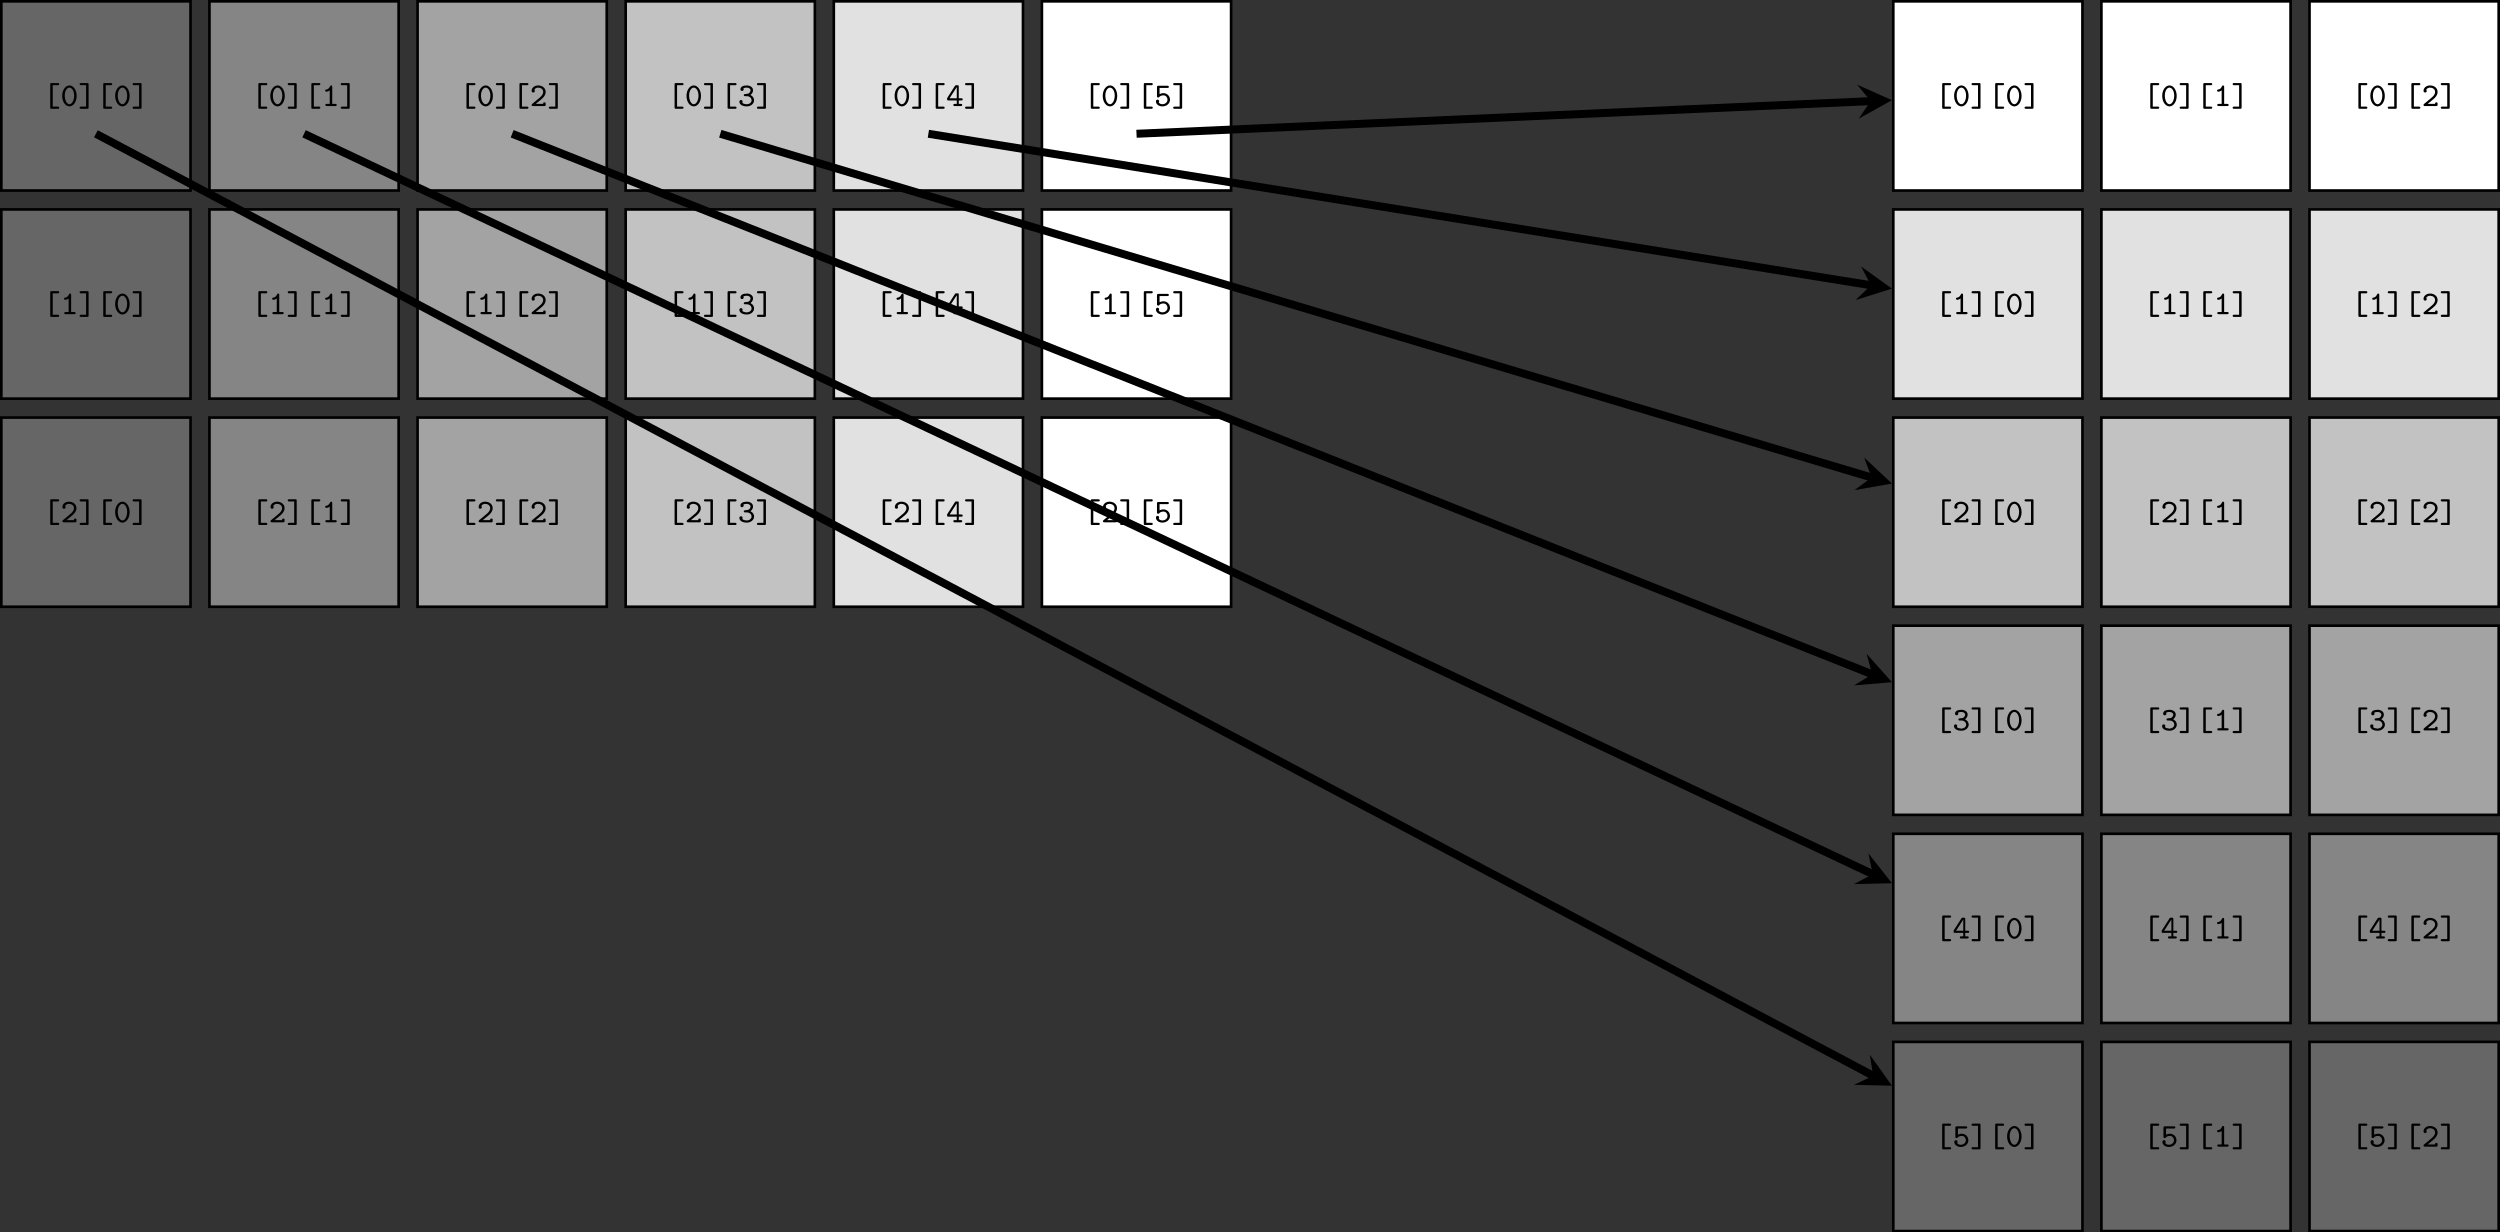 <?xml version="1.0" encoding="UTF-8"?>
<svg xmlns="http://www.w3.org/2000/svg" xmlns:xlink="http://www.w3.org/1999/xlink" width="374.572" height="184.651" viewBox="0 0 374.572 184.651">
<rect x="0" y="0" width="374.572" height="184.651" fill="#333333" stroke="none"/>
<defs>
<g>
<g id="glyph-0-0">
<path d="M 2.219 -3.125 C 2.297 -3.125 2.438 -3.125 2.438 -3.297 C 2.438 -3.453 2.297 -3.453 2.219 -3.453 L 1.312 -3.453 C 1.141 -3.453 1.094 -3.422 1.094 -3.25 L 1.094 0.203 C 1.094 0.375 1.141 0.406 1.312 0.406 L 2.219 0.406 C 2.297 0.406 2.438 0.406 2.438 0.25 C 2.438 0.078 2.297 0.078 2.219 0.078 L 1.469 0.078 L 1.469 -3.125 Z M 2.219 -3.125 "/>
</g>
<g id="glyph-0-1">
<path d="M 2.406 -1.516 C 2.406 -2.438 1.891 -3.094 1.328 -3.094 C 0.75 -3.094 0.234 -2.438 0.234 -1.531 C 0.234 -0.609 0.75 0.047 1.328 0.047 C 1.891 0.047 2.406 -0.609 2.406 -1.516 Z M 1.328 -0.281 C 0.938 -0.281 0.625 -0.859 0.625 -1.578 C 0.625 -2.281 0.953 -2.766 1.328 -2.766 C 1.688 -2.766 2.031 -2.281 2.031 -1.578 C 2.031 -0.859 1.703 -0.281 1.328 -0.281 Z M 1.328 -0.281 "/>
</g>
<g id="glyph-0-2">
<path d="M 1.547 -3.25 C 1.547 -3.422 1.5 -3.453 1.328 -3.453 L 0.422 -3.453 C 0.344 -3.453 0.203 -3.453 0.203 -3.297 C 0.203 -3.125 0.344 -3.125 0.422 -3.125 L 1.172 -3.125 L 1.172 0.078 L 0.422 0.078 C 0.344 0.078 0.203 0.078 0.203 0.25 C 0.203 0.406 0.344 0.406 0.422 0.406 L 1.328 0.406 C 1.5 0.406 1.547 0.375 1.547 0.203 Z M 1.547 -3.25 "/>
</g>
<g id="glyph-0-3">
<path d="M 1.578 -2.875 C 1.578 -2.953 1.578 -3.094 1.422 -3.094 C 1.312 -3.094 1.281 -3.031 1.266 -2.984 C 1.047 -2.516 0.812 -2.5 0.656 -2.484 C 0.594 -2.484 0.516 -2.422 0.516 -2.328 C 0.516 -2.266 0.547 -2.156 0.688 -2.156 C 0.938 -2.156 1.141 -2.297 1.203 -2.359 L 1.203 -0.328 L 0.766 -0.328 C 0.688 -0.328 0.547 -0.328 0.547 -0.172 C 0.547 0 0.688 0 0.766 0 L 2.031 0 C 2.109 0 2.25 0 2.25 -0.172 C 2.25 -0.328 2.094 -0.328 2.031 -0.328 L 1.578 -0.328 Z M 1.578 -2.875 "/>
</g>
<g id="glyph-0-4">
<path d="M 0.359 -0.328 C 0.297 -0.266 0.266 -0.25 0.266 -0.172 C 0.266 0 0.406 0 0.484 0 L 2.156 0 C 2.328 0 2.375 -0.047 2.375 -0.219 L 2.375 -0.344 C 2.375 -0.438 2.375 -0.562 2.188 -0.562 C 2 -0.562 2 -0.453 2 -0.328 L 0.891 -0.328 C 1.25 -0.641 1.656 -0.953 1.812 -1.094 C 2.094 -1.344 2.375 -1.672 2.375 -2.125 C 2.375 -2.703 1.875 -3.094 1.25 -3.094 C 0.672 -3.094 0.266 -2.719 0.266 -2.281 C 0.266 -2.078 0.438 -2.031 0.516 -2.031 C 0.609 -2.031 0.75 -2.109 0.75 -2.266 C 0.75 -2.328 0.719 -2.406 0.672 -2.438 C 0.766 -2.625 0.969 -2.766 1.234 -2.766 C 1.641 -2.766 2 -2.531 2 -2.125 C 2 -1.75 1.719 -1.453 1.406 -1.203 Z M 0.359 -0.328 "/>
</g>
<g id="glyph-0-5">
<path d="M 1.312 -1.484 C 1.828 -1.484 2.047 -1.125 2.047 -0.875 C 2.047 -0.594 1.781 -0.281 1.328 -0.281 C 1.25 -0.281 0.844 -0.281 0.641 -0.516 C 0.656 -0.516 0.656 -0.516 0.656 -0.531 C 0.688 -0.578 0.688 -0.594 0.703 -0.641 C 0.703 -0.641 0.703 -0.656 0.703 -0.672 C 0.703 -0.797 0.609 -0.906 0.469 -0.906 C 0.328 -0.906 0.219 -0.828 0.219 -0.656 C 0.219 -0.219 0.703 0.047 1.328 0.047 C 2 0.047 2.422 -0.406 2.422 -0.875 C 2.422 -1.156 2.266 -1.469 1.875 -1.672 C 2.094 -1.812 2.266 -2.078 2.266 -2.375 C 2.266 -2.766 1.891 -3.094 1.328 -3.094 C 0.734 -3.094 0.375 -2.875 0.375 -2.5 C 0.375 -2.344 0.484 -2.266 0.609 -2.266 C 0.75 -2.266 0.859 -2.359 0.859 -2.5 C 0.859 -2.578 0.828 -2.609 0.812 -2.641 C 0.969 -2.766 1.281 -2.766 1.328 -2.766 C 1.672 -2.766 1.891 -2.578 1.891 -2.375 C 1.891 -2.312 1.875 -2.125 1.703 -1.969 C 1.562 -1.844 1.422 -1.828 1.25 -1.828 C 0.969 -1.797 0.875 -1.797 0.875 -1.641 C 0.875 -1.484 1.016 -1.484 1.094 -1.484 Z M 1.312 -1.484 "/>
</g>
<g id="glyph-0-6">
<path d="M 0.188 -1.234 C 0.156 -1.172 0.156 -1.156 0.156 -1.062 C 0.156 -0.906 0.172 -0.844 0.359 -0.844 L 1.609 -0.844 L 1.609 -0.328 L 1.312 -0.328 C 1.219 -0.328 1.094 -0.328 1.094 -0.172 C 1.094 0 1.219 0 1.312 0 L 2.219 0 C 2.297 0 2.422 0 2.422 -0.172 C 2.422 -0.328 2.297 -0.328 2.219 -0.328 L 1.906 -0.328 L 1.906 -0.844 L 2.281 -0.844 C 2.359 -0.844 2.5 -0.844 2.5 -1 C 2.5 -1.172 2.359 -1.172 2.281 -1.172 L 1.906 -1.172 L 1.906 -2.906 C 1.906 -3.078 1.875 -3.125 1.703 -3.125 L 1.547 -3.125 C 1.422 -3.125 1.391 -3.109 1.328 -3.016 Z M 0.531 -1.172 L 1.609 -2.844 L 1.609 -1.172 Z M 0.531 -1.172 "/>
</g>
<g id="glyph-0-7">
<path d="M 0.812 -2.719 L 1.984 -2.719 C 2.062 -2.719 2.203 -2.719 2.203 -2.875 C 2.203 -3.047 2.062 -3.047 1.984 -3.047 L 0.641 -3.047 C 0.484 -3.047 0.422 -3 0.422 -2.828 L 0.422 -1.5 C 0.422 -1.422 0.422 -1.281 0.609 -1.281 C 0.688 -1.281 0.719 -1.312 0.75 -1.344 C 0.828 -1.438 0.984 -1.609 1.391 -1.609 C 1.781 -1.609 2 -1.266 2 -0.953 C 2 -0.578 1.656 -0.281 1.234 -0.281 C 1.031 -0.281 0.781 -0.359 0.688 -0.562 C 0.703 -0.578 0.75 -0.641 0.75 -0.719 C 0.75 -0.875 0.625 -0.969 0.516 -0.969 C 0.391 -0.969 0.266 -0.891 0.266 -0.703 C 0.266 -0.281 0.688 0.047 1.234 0.047 C 1.875 0.047 2.375 -0.391 2.375 -0.953 C 2.375 -1.453 1.984 -1.938 1.391 -1.938 C 1.234 -1.938 1.031 -1.906 0.812 -1.797 Z M 0.812 -2.719 "/>
</g>
</g>
<clipPath id="clip-0">
<path clip-rule="nonzero" d="M 283 156 L 313 156 L 313 184.652 L 283 184.652 Z M 283 156 "/>
</clipPath>
<clipPath id="clip-1">
<path clip-rule="nonzero" d="M 283 155 L 313 155 L 313 184.652 L 283 184.652 Z M 283 155 "/>
</clipPath>
<clipPath id="clip-2">
<path clip-rule="nonzero" d="M 314 156 L 344 156 L 344 184.652 L 314 184.652 Z M 314 156 "/>
</clipPath>
<clipPath id="clip-3">
<path clip-rule="nonzero" d="M 314 155 L 344 155 L 344 184.652 L 314 184.652 Z M 314 155 "/>
</clipPath>
<clipPath id="clip-4">
<path clip-rule="nonzero" d="M 346 0 L 374.57 0 L 374.57 29 L 346 29 Z M 346 0 "/>
</clipPath>
<clipPath id="clip-5">
<path clip-rule="nonzero" d="M 345 0 L 374.57 0 L 374.57 29 L 345 29 Z M 345 0 "/>
</clipPath>
<clipPath id="clip-6">
<path clip-rule="nonzero" d="M 346 31 L 374.57 31 L 374.57 60 L 346 60 Z M 346 31 "/>
</clipPath>
<clipPath id="clip-7">
<path clip-rule="nonzero" d="M 345 31 L 374.57 31 L 374.57 60 L 345 60 Z M 345 31 "/>
</clipPath>
<clipPath id="clip-8">
<path clip-rule="nonzero" d="M 346 62 L 374.57 62 L 374.57 91 L 346 91 Z M 346 62 "/>
</clipPath>
<clipPath id="clip-9">
<path clip-rule="nonzero" d="M 345 62 L 374.57 62 L 374.57 92 L 345 92 Z M 345 62 "/>
</clipPath>
<clipPath id="clip-10">
<path clip-rule="nonzero" d="M 346 93 L 374.57 93 L 374.57 123 L 346 123 Z M 346 93 "/>
</clipPath>
<clipPath id="clip-11">
<path clip-rule="nonzero" d="M 345 93 L 374.57 93 L 374.57 123 L 345 123 Z M 345 93 "/>
</clipPath>
<clipPath id="clip-12">
<path clip-rule="nonzero" d="M 346 124 L 374.57 124 L 374.57 154 L 346 154 Z M 346 124 "/>
</clipPath>
<clipPath id="clip-13">
<path clip-rule="nonzero" d="M 345 124 L 374.57 124 L 374.57 154 L 345 154 Z M 345 124 "/>
</clipPath>
<clipPath id="clip-14">
<path clip-rule="nonzero" d="M 346 156 L 374.57 156 L 374.57 184.652 L 346 184.652 Z M 346 156 "/>
</clipPath>
<clipPath id="clip-15">
<path clip-rule="nonzero" d="M 345 155 L 374.57 155 L 374.57 184.652 L 345 184.652 Z M 345 155 "/>
</clipPath>
</defs>
<path fill-rule="nonzero" fill="rgb(39.999%, 39.999%, 39.999%)" fill-opacity="1" stroke-width="0.399" stroke-linecap="butt" stroke-linejoin="miter" stroke="rgb(0%, 0%, 0%)" stroke-opacity="1" stroke-miterlimit="10" d="M -14.173 -14.175 L 14.175 -14.175 L 14.175 14.173 L -14.173 14.173 Z M -14.173 -14.175 " transform="matrix(1, 0, 0, -1, 14.372, 14.372)"/>
<g fill="rgb(0%, 0%, 0%)" fill-opacity="1">
<use xlink:href="#glyph-0-0" x="6.433" y="15.894"/>
<use xlink:href="#glyph-0-1" x="9.08" y="15.894"/>
<use xlink:href="#glyph-0-2" x="11.726" y="15.894"/>
<use xlink:href="#glyph-0-0" x="14.373" y="15.894"/>
<use xlink:href="#glyph-0-1" x="17.019" y="15.894"/>
<use xlink:href="#glyph-0-2" x="19.666" y="15.894"/>
</g>
<path fill-rule="nonzero" fill="rgb(39.999%, 39.999%, 39.999%)" fill-opacity="1" stroke-width="0.399" stroke-linecap="butt" stroke-linejoin="miter" stroke="rgb(0%, 0%, 0%)" stroke-opacity="1" stroke-miterlimit="10" d="M -14.173 -45.355 L 14.175 -45.355 L 14.175 -17.007 L -14.173 -17.007 Z M -14.173 -45.355 " transform="matrix(1, 0, 0, -1, 14.372, 14.372)"/>
<g fill="rgb(0%, 0%, 0%)" fill-opacity="1">
<use xlink:href="#glyph-0-0" x="6.433" y="47.076"/>
<use xlink:href="#glyph-0-3" x="9.08" y="47.076"/>
<use xlink:href="#glyph-0-2" x="11.726" y="47.076"/>
<use xlink:href="#glyph-0-0" x="14.373" y="47.076"/>
<use xlink:href="#glyph-0-1" x="17.019" y="47.076"/>
<use xlink:href="#glyph-0-2" x="19.666" y="47.076"/>
</g>
<path fill-rule="nonzero" fill="rgb(39.999%, 39.999%, 39.999%)" fill-opacity="1" stroke-width="0.399" stroke-linecap="butt" stroke-linejoin="miter" stroke="rgb(0%, 0%, 0%)" stroke-opacity="1" stroke-miterlimit="10" d="M -14.173 -76.538 L 14.175 -76.538 L 14.175 -48.191 L -14.173 -48.191 Z M -14.173 -76.538 " transform="matrix(1, 0, 0, -1, 14.372, 14.372)"/>
<g fill="rgb(0%, 0%, 0%)" fill-opacity="1">
<use xlink:href="#glyph-0-0" x="6.433" y="78.257"/>
<use xlink:href="#glyph-0-4" x="9.08" y="78.257"/>
<use xlink:href="#glyph-0-2" x="11.726" y="78.257"/>
<use xlink:href="#glyph-0-0" x="14.373" y="78.257"/>
<use xlink:href="#glyph-0-1" x="17.019" y="78.257"/>
<use xlink:href="#glyph-0-2" x="19.666" y="78.257"/>
</g>
<path fill-rule="nonzero" fill="rgb(51.999%, 51.999%, 51.999%)" fill-opacity="1" stroke-width="0.399" stroke-linecap="butt" stroke-linejoin="miter" stroke="rgb(0%, 0%, 0%)" stroke-opacity="1" stroke-miterlimit="10" d="M 17.007 -14.175 L 45.355 -14.175 L 45.355 14.173 L 17.007 14.173 Z M 17.007 -14.175 " transform="matrix(1, 0, 0, -1, 14.372, 14.372)"/>
<g fill="rgb(0%, 0%, 0%)" fill-opacity="1">
<use xlink:href="#glyph-0-0" x="37.615" y="15.894"/>
<use xlink:href="#glyph-0-1" x="40.262" y="15.894"/>
<use xlink:href="#glyph-0-2" x="42.908" y="15.894"/>
<use xlink:href="#glyph-0-0" x="45.555" y="15.894"/>
<use xlink:href="#glyph-0-3" x="48.201" y="15.894"/>
<use xlink:href="#glyph-0-2" x="50.848" y="15.894"/>
</g>
<path fill-rule="nonzero" fill="rgb(51.999%, 51.999%, 51.999%)" fill-opacity="1" stroke-width="0.399" stroke-linecap="butt" stroke-linejoin="miter" stroke="rgb(0%, 0%, 0%)" stroke-opacity="1" stroke-miterlimit="10" d="M 17.007 -45.355 L 45.355 -45.355 L 45.355 -17.007 L 17.007 -17.007 Z M 17.007 -45.355 " transform="matrix(1, 0, 0, -1, 14.372, 14.372)"/>
<g fill="rgb(0%, 0%, 0%)" fill-opacity="1">
<use xlink:href="#glyph-0-0" x="37.615" y="47.076"/>
<use xlink:href="#glyph-0-3" x="40.262" y="47.076"/>
<use xlink:href="#glyph-0-2" x="42.908" y="47.076"/>
<use xlink:href="#glyph-0-0" x="45.555" y="47.076"/>
<use xlink:href="#glyph-0-3" x="48.201" y="47.076"/>
<use xlink:href="#glyph-0-2" x="50.848" y="47.076"/>
</g>
<path fill-rule="nonzero" fill="rgb(51.999%, 51.999%, 51.999%)" fill-opacity="1" stroke-width="0.399" stroke-linecap="butt" stroke-linejoin="miter" stroke="rgb(0%, 0%, 0%)" stroke-opacity="1" stroke-miterlimit="10" d="M 17.007 -76.538 L 45.355 -76.538 L 45.355 -48.191 L 17.007 -48.191 Z M 17.007 -76.538 " transform="matrix(1, 0, 0, -1, 14.372, 14.372)"/>
<g fill="rgb(0%, 0%, 0%)" fill-opacity="1">
<use xlink:href="#glyph-0-0" x="37.615" y="78.257"/>
<use xlink:href="#glyph-0-4" x="40.262" y="78.257"/>
<use xlink:href="#glyph-0-2" x="42.908" y="78.257"/>
<use xlink:href="#glyph-0-0" x="45.555" y="78.257"/>
<use xlink:href="#glyph-0-3" x="48.201" y="78.257"/>
<use xlink:href="#glyph-0-2" x="50.848" y="78.257"/>
</g>
<path fill-rule="nonzero" fill="rgb(64%, 64%, 64%)" fill-opacity="1" stroke-width="0.399" stroke-linecap="butt" stroke-linejoin="miter" stroke="rgb(0%, 0%, 0%)" stroke-opacity="1" stroke-miterlimit="10" d="M 48.191 -14.175 L 76.538 -14.175 L 76.538 14.173 L 48.191 14.173 Z M 48.191 -14.175 " transform="matrix(1, 0, 0, -1, 14.372, 14.372)"/>
<g fill="rgb(0%, 0%, 0%)" fill-opacity="1">
<use xlink:href="#glyph-0-0" x="68.796" y="15.894"/>
<use xlink:href="#glyph-0-1" x="71.443" y="15.894"/>
<use xlink:href="#glyph-0-2" x="74.089" y="15.894"/>
<use xlink:href="#glyph-0-0" x="76.736" y="15.894"/>
<use xlink:href="#glyph-0-4" x="79.382" y="15.894"/>
<use xlink:href="#glyph-0-2" x="82.029" y="15.894"/>
</g>
<path fill-rule="nonzero" fill="rgb(64%, 64%, 64%)" fill-opacity="1" stroke-width="0.399" stroke-linecap="butt" stroke-linejoin="miter" stroke="rgb(0%, 0%, 0%)" stroke-opacity="1" stroke-miterlimit="10" d="M 48.191 -45.355 L 76.538 -45.355 L 76.538 -17.007 L 48.191 -17.007 Z M 48.191 -45.355 " transform="matrix(1, 0, 0, -1, 14.372, 14.372)"/>
<g fill="rgb(0%, 0%, 0%)" fill-opacity="1">
<use xlink:href="#glyph-0-0" x="68.796" y="47.076"/>
<use xlink:href="#glyph-0-3" x="71.443" y="47.076"/>
<use xlink:href="#glyph-0-2" x="74.089" y="47.076"/>
<use xlink:href="#glyph-0-0" x="76.736" y="47.076"/>
<use xlink:href="#glyph-0-4" x="79.382" y="47.076"/>
<use xlink:href="#glyph-0-2" x="82.029" y="47.076"/>
</g>
<path fill-rule="nonzero" fill="rgb(64%, 64%, 64%)" fill-opacity="1" stroke-width="0.399" stroke-linecap="butt" stroke-linejoin="miter" stroke="rgb(0%, 0%, 0%)" stroke-opacity="1" stroke-miterlimit="10" d="M 48.191 -76.538 L 76.538 -76.538 L 76.538 -48.191 L 48.191 -48.191 Z M 48.191 -76.538 " transform="matrix(1, 0, 0, -1, 14.372, 14.372)"/>
<g fill="rgb(0%, 0%, 0%)" fill-opacity="1">
<use xlink:href="#glyph-0-0" x="68.796" y="78.257"/>
<use xlink:href="#glyph-0-4" x="71.443" y="78.257"/>
<use xlink:href="#glyph-0-2" x="74.089" y="78.257"/>
<use xlink:href="#glyph-0-0" x="76.736" y="78.257"/>
<use xlink:href="#glyph-0-4" x="79.382" y="78.257"/>
<use xlink:href="#glyph-0-2" x="82.029" y="78.257"/>
</g>
<path fill-rule="nonzero" fill="rgb(75.999%, 75.999%, 75.999%)" fill-opacity="1" stroke-width="0.399" stroke-linecap="butt" stroke-linejoin="miter" stroke="rgb(0%, 0%, 0%)" stroke-opacity="1" stroke-miterlimit="10" d="M 79.37 -14.175 L 107.718 -14.175 L 107.718 14.173 L 79.37 14.173 Z M 79.37 -14.175 " transform="matrix(1, 0, 0, -1, 14.372, 14.372)"/>
<g fill="rgb(0%, 0%, 0%)" fill-opacity="1">
<use xlink:href="#glyph-0-0" x="99.977" y="15.894"/>
<use xlink:href="#glyph-0-1" x="102.624" y="15.894"/>
<use xlink:href="#glyph-0-2" x="105.27" y="15.894"/>
<use xlink:href="#glyph-0-0" x="107.917" y="15.894"/>
<use xlink:href="#glyph-0-5" x="110.563" y="15.894"/>
<use xlink:href="#glyph-0-2" x="113.21" y="15.894"/>
</g>
<path fill-rule="nonzero" fill="rgb(75.999%, 75.999%, 75.999%)" fill-opacity="1" stroke-width="0.399" stroke-linecap="butt" stroke-linejoin="miter" stroke="rgb(0%, 0%, 0%)" stroke-opacity="1" stroke-miterlimit="10" d="M 79.37 -45.355 L 107.718 -45.355 L 107.718 -17.007 L 79.37 -17.007 Z M 79.37 -45.355 " transform="matrix(1, 0, 0, -1, 14.372, 14.372)"/>
<g fill="rgb(0%, 0%, 0%)" fill-opacity="1">
<use xlink:href="#glyph-0-0" x="99.977" y="47.076"/>
<use xlink:href="#glyph-0-3" x="102.624" y="47.076"/>
<use xlink:href="#glyph-0-2" x="105.27" y="47.076"/>
<use xlink:href="#glyph-0-0" x="107.917" y="47.076"/>
<use xlink:href="#glyph-0-5" x="110.563" y="47.076"/>
<use xlink:href="#glyph-0-2" x="113.21" y="47.076"/>
</g>
<path fill-rule="nonzero" fill="rgb(75.999%, 75.999%, 75.999%)" fill-opacity="1" stroke-width="0.399" stroke-linecap="butt" stroke-linejoin="miter" stroke="rgb(0%, 0%, 0%)" stroke-opacity="1" stroke-miterlimit="10" d="M 79.37 -76.538 L 107.718 -76.538 L 107.718 -48.191 L 79.37 -48.191 Z M 79.37 -76.538 " transform="matrix(1, 0, 0, -1, 14.372, 14.372)"/>
<g fill="rgb(0%, 0%, 0%)" fill-opacity="1">
<use xlink:href="#glyph-0-0" x="99.977" y="78.257"/>
<use xlink:href="#glyph-0-4" x="102.624" y="78.257"/>
<use xlink:href="#glyph-0-2" x="105.27" y="78.257"/>
<use xlink:href="#glyph-0-0" x="107.917" y="78.257"/>
<use xlink:href="#glyph-0-5" x="110.563" y="78.257"/>
<use xlink:href="#glyph-0-2" x="113.21" y="78.257"/>
</g>
<path fill-rule="nonzero" fill="rgb(87.999%, 87.999%, 87.999%)" fill-opacity="1" stroke-width="0.399" stroke-linecap="butt" stroke-linejoin="miter" stroke="rgb(0%, 0%, 0%)" stroke-opacity="1" stroke-miterlimit="10" d="M 110.554 -14.175 L 138.901 -14.175 L 138.901 14.173 L 110.554 14.173 Z M 110.554 -14.175 " transform="matrix(1, 0, 0, -1, 14.372, 14.372)"/>
<g fill="rgb(0%, 0%, 0%)" fill-opacity="1">
<use xlink:href="#glyph-0-0" x="131.158" y="15.894"/>
<use xlink:href="#glyph-0-1" x="133.805" y="15.894"/>
<use xlink:href="#glyph-0-2" x="136.451" y="15.894"/>
<use xlink:href="#glyph-0-0" x="139.098" y="15.894"/>
<use xlink:href="#glyph-0-6" x="141.744" y="15.894"/>
<use xlink:href="#glyph-0-2" x="144.391" y="15.894"/>
</g>
<path fill-rule="nonzero" fill="rgb(87.999%, 87.999%, 87.999%)" fill-opacity="1" stroke-width="0.399" stroke-linecap="butt" stroke-linejoin="miter" stroke="rgb(0%, 0%, 0%)" stroke-opacity="1" stroke-miterlimit="10" d="M 110.554 -45.355 L 138.901 -45.355 L 138.901 -17.007 L 110.554 -17.007 Z M 110.554 -45.355 " transform="matrix(1, 0, 0, -1, 14.372, 14.372)"/>
<g fill="rgb(0%, 0%, 0%)" fill-opacity="1">
<use xlink:href="#glyph-0-0" x="131.158" y="47.076"/>
<use xlink:href="#glyph-0-3" x="133.805" y="47.076"/>
<use xlink:href="#glyph-0-2" x="136.451" y="47.076"/>
<use xlink:href="#glyph-0-0" x="139.098" y="47.076"/>
<use xlink:href="#glyph-0-6" x="141.744" y="47.076"/>
<use xlink:href="#glyph-0-2" x="144.391" y="47.076"/>
</g>
<path fill-rule="nonzero" fill="rgb(87.999%, 87.999%, 87.999%)" fill-opacity="1" stroke-width="0.399" stroke-linecap="butt" stroke-linejoin="miter" stroke="rgb(0%, 0%, 0%)" stroke-opacity="1" stroke-miterlimit="10" d="M 110.554 -76.538 L 138.901 -76.538 L 138.901 -48.191 L 110.554 -48.191 Z M 110.554 -76.538 " transform="matrix(1, 0, 0, -1, 14.372, 14.372)"/>
<g fill="rgb(0%, 0%, 0%)" fill-opacity="1">
<use xlink:href="#glyph-0-0" x="131.158" y="78.257"/>
<use xlink:href="#glyph-0-4" x="133.805" y="78.257"/>
<use xlink:href="#glyph-0-2" x="136.451" y="78.257"/>
<use xlink:href="#glyph-0-0" x="139.098" y="78.257"/>
<use xlink:href="#glyph-0-6" x="141.744" y="78.257"/>
<use xlink:href="#glyph-0-2" x="144.391" y="78.257"/>
</g>
<path fill-rule="nonzero" fill="rgb(100%, 100%, 100%)" fill-opacity="1" stroke-width="0.399" stroke-linecap="butt" stroke-linejoin="miter" stroke="rgb(0%, 0%, 0%)" stroke-opacity="1" stroke-miterlimit="10" d="M 141.733 -14.175 L 170.081 -14.175 L 170.081 14.173 L 141.733 14.173 Z M 141.733 -14.175 " transform="matrix(1, 0, 0, -1, 14.372, 14.372)"/>
<g fill="rgb(0%, 0%, 0%)" fill-opacity="1">
<use xlink:href="#glyph-0-0" x="162.34" y="15.894"/>
<use xlink:href="#glyph-0-1" x="164.987" y="15.894"/>
<use xlink:href="#glyph-0-2" x="167.633" y="15.894"/>
<use xlink:href="#glyph-0-0" x="170.28" y="15.894"/>
<use xlink:href="#glyph-0-7" x="172.926" y="15.894"/>
<use xlink:href="#glyph-0-2" x="175.573" y="15.894"/>
</g>
<path fill-rule="nonzero" fill="rgb(100%, 100%, 100%)" fill-opacity="1" stroke-width="0.399" stroke-linecap="butt" stroke-linejoin="miter" stroke="rgb(0%, 0%, 0%)" stroke-opacity="1" stroke-miterlimit="10" d="M 141.733 -45.355 L 170.081 -45.355 L 170.081 -17.007 L 141.733 -17.007 Z M 141.733 -45.355 " transform="matrix(1, 0, 0, -1, 14.372, 14.372)"/>
<g fill="rgb(0%, 0%, 0%)" fill-opacity="1">
<use xlink:href="#glyph-0-0" x="162.34" y="47.076"/>
<use xlink:href="#glyph-0-3" x="164.987" y="47.076"/>
<use xlink:href="#glyph-0-2" x="167.633" y="47.076"/>
<use xlink:href="#glyph-0-0" x="170.28" y="47.076"/>
<use xlink:href="#glyph-0-7" x="172.926" y="47.076"/>
<use xlink:href="#glyph-0-2" x="175.573" y="47.076"/>
</g>
<path fill-rule="nonzero" fill="rgb(100%, 100%, 100%)" fill-opacity="1" stroke-width="0.399" stroke-linecap="butt" stroke-linejoin="miter" stroke="rgb(0%, 0%, 0%)" stroke-opacity="1" stroke-miterlimit="10" d="M 141.733 -76.538 L 170.081 -76.538 L 170.081 -48.191 L 141.733 -48.191 Z M 141.733 -76.538 " transform="matrix(1, 0, 0, -1, 14.372, 14.372)"/>
<g fill="rgb(0%, 0%, 0%)" fill-opacity="1">
<use xlink:href="#glyph-0-0" x="162.34" y="78.257"/>
<use xlink:href="#glyph-0-4" x="164.987" y="78.257"/>
<use xlink:href="#glyph-0-2" x="167.633" y="78.257"/>
<use xlink:href="#glyph-0-0" x="170.28" y="78.257"/>
<use xlink:href="#glyph-0-7" x="172.926" y="78.257"/>
<use xlink:href="#glyph-0-2" x="175.573" y="78.257"/>
</g>
<path fill-rule="nonzero" fill="rgb(100%, 100%, 100%)" fill-opacity="1" stroke-width="0.399" stroke-linecap="butt" stroke-linejoin="miter" stroke="rgb(0%, 0%, 0%)" stroke-opacity="1" stroke-miterlimit="10" d="M 269.296 -14.175 L 297.64 -14.175 L 297.64 14.173 L 269.296 14.173 Z M 269.296 -14.175 " transform="matrix(1, 0, 0, -1, 14.372, 14.372)"/>
<g fill="rgb(0%, 0%, 0%)" fill-opacity="1">
<use xlink:href="#glyph-0-0" x="289.898" y="15.894"/>
<use xlink:href="#glyph-0-1" x="292.545" y="15.894"/>
<use xlink:href="#glyph-0-2" x="295.191" y="15.894"/>
<use xlink:href="#glyph-0-0" x="297.838" y="15.894"/>
<use xlink:href="#glyph-0-1" x="300.484" y="15.894"/>
<use xlink:href="#glyph-0-2" x="303.131" y="15.894"/>
</g>
<path fill-rule="nonzero" fill="rgb(87.999%, 87.999%, 87.999%)" fill-opacity="1" stroke-width="0.399" stroke-linecap="butt" stroke-linejoin="miter" stroke="rgb(0%, 0%, 0%)" stroke-opacity="1" stroke-miterlimit="10" d="M 269.296 -45.355 L 297.64 -45.355 L 297.64 -17.007 L 269.296 -17.007 Z M 269.296 -45.355 " transform="matrix(1, 0, 0, -1, 14.372, 14.372)"/>
<g fill="rgb(0%, 0%, 0%)" fill-opacity="1">
<use xlink:href="#glyph-0-0" x="289.898" y="47.076"/>
<use xlink:href="#glyph-0-3" x="292.545" y="47.076"/>
<use xlink:href="#glyph-0-2" x="295.191" y="47.076"/>
<use xlink:href="#glyph-0-0" x="297.838" y="47.076"/>
<use xlink:href="#glyph-0-1" x="300.484" y="47.076"/>
<use xlink:href="#glyph-0-2" x="303.131" y="47.076"/>
</g>
<path fill-rule="nonzero" fill="rgb(75.999%, 75.999%, 75.999%)" fill-opacity="1" stroke-width="0.399" stroke-linecap="butt" stroke-linejoin="miter" stroke="rgb(0%, 0%, 0%)" stroke-opacity="1" stroke-miterlimit="10" d="M 269.296 -76.538 L 297.64 -76.538 L 297.64 -48.191 L 269.296 -48.191 Z M 269.296 -76.538 " transform="matrix(1, 0, 0, -1, 14.372, 14.372)"/>
<g fill="rgb(0%, 0%, 0%)" fill-opacity="1">
<use xlink:href="#glyph-0-0" x="289.898" y="78.257"/>
<use xlink:href="#glyph-0-4" x="292.545" y="78.257"/>
<use xlink:href="#glyph-0-2" x="295.191" y="78.257"/>
<use xlink:href="#glyph-0-0" x="297.838" y="78.257"/>
<use xlink:href="#glyph-0-1" x="300.484" y="78.257"/>
<use xlink:href="#glyph-0-2" x="303.131" y="78.257"/>
</g>
<path fill-rule="nonzero" fill="rgb(64%, 64%, 64%)" fill-opacity="1" stroke-width="0.399" stroke-linecap="butt" stroke-linejoin="miter" stroke="rgb(0%, 0%, 0%)" stroke-opacity="1" stroke-miterlimit="10" d="M 269.296 -107.718 L 297.64 -107.718 L 297.64 -79.37 L 269.296 -79.37 Z M 269.296 -107.718 " transform="matrix(1, 0, 0, -1, 14.372, 14.372)"/>
<g fill="rgb(0%, 0%, 0%)" fill-opacity="1">
<use xlink:href="#glyph-0-0" x="289.898" y="109.438"/>
<use xlink:href="#glyph-0-5" x="292.545" y="109.438"/>
<use xlink:href="#glyph-0-2" x="295.191" y="109.438"/>
<use xlink:href="#glyph-0-0" x="297.838" y="109.438"/>
<use xlink:href="#glyph-0-1" x="300.484" y="109.438"/>
<use xlink:href="#glyph-0-2" x="303.131" y="109.438"/>
</g>
<path fill-rule="nonzero" fill="rgb(51.999%, 51.999%, 51.999%)" fill-opacity="1" stroke-width="0.399" stroke-linecap="butt" stroke-linejoin="miter" stroke="rgb(0%, 0%, 0%)" stroke-opacity="1" stroke-miterlimit="10" d="M 269.296 -138.901 L 297.64 -138.901 L 297.64 -110.554 L 269.296 -110.554 Z M 269.296 -138.901 " transform="matrix(1, 0, 0, -1, 14.372, 14.372)"/>
<g fill="rgb(0%, 0%, 0%)" fill-opacity="1">
<use xlink:href="#glyph-0-0" x="289.898" y="140.619"/>
<use xlink:href="#glyph-0-6" x="292.545" y="140.619"/>
<use xlink:href="#glyph-0-2" x="295.191" y="140.619"/>
<use xlink:href="#glyph-0-0" x="297.838" y="140.619"/>
<use xlink:href="#glyph-0-1" x="300.484" y="140.619"/>
<use xlink:href="#glyph-0-2" x="303.131" y="140.619"/>
</g>
<g clip-path="url(#clip-0)">
<path fill-rule="nonzero" fill="rgb(39.999%, 39.999%, 39.999%)" fill-opacity="1" d="M 283.668 184.453 L 312.012 184.453 L 312.012 156.105 L 283.668 156.105 Z M 283.668 184.453 "/>
</g>
<g clip-path="url(#clip-1)">
<path fill="none" stroke-width="0.399" stroke-linecap="butt" stroke-linejoin="miter" stroke="rgb(0%, 0%, 0%)" stroke-opacity="1" stroke-miterlimit="10" d="M 269.296 -170.081 L 297.64 -170.081 L 297.64 -141.733 L 269.296 -141.733 Z M 269.296 -170.081 " transform="matrix(1, 0, 0, -1, 14.372, 14.372)"/>
</g>
<g fill="rgb(0%, 0%, 0%)" fill-opacity="1">
<use xlink:href="#glyph-0-0" x="289.898" y="171.801"/>
<use xlink:href="#glyph-0-7" x="292.545" y="171.801"/>
<use xlink:href="#glyph-0-2" x="295.191" y="171.801"/>
<use xlink:href="#glyph-0-0" x="297.838" y="171.801"/>
<use xlink:href="#glyph-0-1" x="300.484" y="171.801"/>
<use xlink:href="#glyph-0-2" x="303.131" y="171.801"/>
</g>
<path fill-rule="nonzero" fill="rgb(100%, 100%, 100%)" fill-opacity="1" stroke-width="0.399" stroke-linecap="butt" stroke-linejoin="miter" stroke="rgb(0%, 0%, 0%)" stroke-opacity="1" stroke-miterlimit="10" d="M 300.476 -14.175 L 328.823 -14.175 L 328.823 14.173 L 300.476 14.173 Z M 300.476 -14.175 " transform="matrix(1, 0, 0, -1, 14.372, 14.372)"/>
<g fill="rgb(0%, 0%, 0%)" fill-opacity="1">
<use xlink:href="#glyph-0-0" x="321.079" y="15.894"/>
<use xlink:href="#glyph-0-1" x="323.726" y="15.894"/>
<use xlink:href="#glyph-0-2" x="326.372" y="15.894"/>
<use xlink:href="#glyph-0-0" x="329.019" y="15.894"/>
<use xlink:href="#glyph-0-3" x="331.665" y="15.894"/>
<use xlink:href="#glyph-0-2" x="334.312" y="15.894"/>
</g>
<path fill-rule="nonzero" fill="rgb(87.999%, 87.999%, 87.999%)" fill-opacity="1" stroke-width="0.399" stroke-linecap="butt" stroke-linejoin="miter" stroke="rgb(0%, 0%, 0%)" stroke-opacity="1" stroke-miterlimit="10" d="M 300.476 -45.355 L 328.823 -45.355 L 328.823 -17.007 L 300.476 -17.007 Z M 300.476 -45.355 " transform="matrix(1, 0, 0, -1, 14.372, 14.372)"/>
<g fill="rgb(0%, 0%, 0%)" fill-opacity="1">
<use xlink:href="#glyph-0-0" x="321.079" y="47.076"/>
<use xlink:href="#glyph-0-3" x="323.726" y="47.076"/>
<use xlink:href="#glyph-0-2" x="326.372" y="47.076"/>
<use xlink:href="#glyph-0-0" x="329.019" y="47.076"/>
<use xlink:href="#glyph-0-3" x="331.665" y="47.076"/>
<use xlink:href="#glyph-0-2" x="334.312" y="47.076"/>
</g>
<path fill-rule="nonzero" fill="rgb(75.999%, 75.999%, 75.999%)" fill-opacity="1" stroke-width="0.399" stroke-linecap="butt" stroke-linejoin="miter" stroke="rgb(0%, 0%, 0%)" stroke-opacity="1" stroke-miterlimit="10" d="M 300.476 -76.538 L 328.823 -76.538 L 328.823 -48.191 L 300.476 -48.191 Z M 300.476 -76.538 " transform="matrix(1, 0, 0, -1, 14.372, 14.372)"/>
<g fill="rgb(0%, 0%, 0%)" fill-opacity="1">
<use xlink:href="#glyph-0-0" x="321.079" y="78.257"/>
<use xlink:href="#glyph-0-4" x="323.726" y="78.257"/>
<use xlink:href="#glyph-0-2" x="326.372" y="78.257"/>
<use xlink:href="#glyph-0-0" x="329.019" y="78.257"/>
<use xlink:href="#glyph-0-3" x="331.665" y="78.257"/>
<use xlink:href="#glyph-0-2" x="334.312" y="78.257"/>
</g>
<path fill-rule="nonzero" fill="rgb(64%, 64%, 64%)" fill-opacity="1" stroke-width="0.399" stroke-linecap="butt" stroke-linejoin="miter" stroke="rgb(0%, 0%, 0%)" stroke-opacity="1" stroke-miterlimit="10" d="M 300.476 -107.718 L 328.823 -107.718 L 328.823 -79.37 L 300.476 -79.37 Z M 300.476 -107.718 " transform="matrix(1, 0, 0, -1, 14.372, 14.372)"/>
<g fill="rgb(0%, 0%, 0%)" fill-opacity="1">
<use xlink:href="#glyph-0-0" x="321.079" y="109.438"/>
<use xlink:href="#glyph-0-5" x="323.726" y="109.438"/>
<use xlink:href="#glyph-0-2" x="326.372" y="109.438"/>
<use xlink:href="#glyph-0-0" x="329.019" y="109.438"/>
<use xlink:href="#glyph-0-3" x="331.665" y="109.438"/>
<use xlink:href="#glyph-0-2" x="334.312" y="109.438"/>
</g>
<path fill-rule="nonzero" fill="rgb(51.999%, 51.999%, 51.999%)" fill-opacity="1" stroke-width="0.399" stroke-linecap="butt" stroke-linejoin="miter" stroke="rgb(0%, 0%, 0%)" stroke-opacity="1" stroke-miterlimit="10" d="M 300.476 -138.901 L 328.823 -138.901 L 328.823 -110.554 L 300.476 -110.554 Z M 300.476 -138.901 " transform="matrix(1, 0, 0, -1, 14.372, 14.372)"/>
<g fill="rgb(0%, 0%, 0%)" fill-opacity="1">
<use xlink:href="#glyph-0-0" x="321.079" y="140.619"/>
<use xlink:href="#glyph-0-6" x="323.726" y="140.619"/>
<use xlink:href="#glyph-0-2" x="326.372" y="140.619"/>
<use xlink:href="#glyph-0-0" x="329.019" y="140.619"/>
<use xlink:href="#glyph-0-3" x="331.665" y="140.619"/>
<use xlink:href="#glyph-0-2" x="334.312" y="140.619"/>
</g>
<g clip-path="url(#clip-2)">
<path fill-rule="nonzero" fill="rgb(39.999%, 39.999%, 39.999%)" fill-opacity="1" d="M 314.848 184.453 L 343.195 184.453 L 343.195 156.105 L 314.848 156.105 Z M 314.848 184.453 "/>
</g>
<g clip-path="url(#clip-3)">
<path fill="none" stroke-width="0.399" stroke-linecap="butt" stroke-linejoin="miter" stroke="rgb(0%, 0%, 0%)" stroke-opacity="1" stroke-miterlimit="10" d="M 300.476 -170.081 L 328.823 -170.081 L 328.823 -141.733 L 300.476 -141.733 Z M 300.476 -170.081 " transform="matrix(1, 0, 0, -1, 14.372, 14.372)"/>
</g>
<g fill="rgb(0%, 0%, 0%)" fill-opacity="1">
<use xlink:href="#glyph-0-0" x="321.079" y="171.801"/>
<use xlink:href="#glyph-0-7" x="323.726" y="171.801"/>
<use xlink:href="#glyph-0-2" x="326.372" y="171.801"/>
<use xlink:href="#glyph-0-0" x="329.019" y="171.801"/>
<use xlink:href="#glyph-0-3" x="331.665" y="171.801"/>
<use xlink:href="#glyph-0-2" x="334.312" y="171.801"/>
</g>
<g clip-path="url(#clip-4)">
<path fill-rule="nonzero" fill="rgb(100%, 100%, 100%)" fill-opacity="1" d="M 346.031 28.547 L 374.375 28.547 L 374.375 0.199 L 346.031 0.199 Z M 346.031 28.547 "/>
</g>
<g clip-path="url(#clip-5)">
<path fill="none" stroke-width="0.399" stroke-linecap="butt" stroke-linejoin="miter" stroke="rgb(0%, 0%, 0%)" stroke-opacity="1" stroke-miterlimit="10" d="M 331.659 -14.175 L 360.003 -14.175 L 360.003 14.173 L 331.659 14.173 Z M 331.659 -14.175 " transform="matrix(1, 0, 0, -1, 14.372, 14.372)"/>
</g>
<g fill="rgb(0%, 0%, 0%)" fill-opacity="1">
<use xlink:href="#glyph-0-0" x="352.26" y="15.894"/>
<use xlink:href="#glyph-0-1" x="354.907" y="15.894"/>
<use xlink:href="#glyph-0-2" x="357.553" y="15.894"/>
<use xlink:href="#glyph-0-0" x="360.2" y="15.894"/>
<use xlink:href="#glyph-0-4" x="362.846" y="15.894"/>
<use xlink:href="#glyph-0-2" x="365.493" y="15.894"/>
</g>
<g clip-path="url(#clip-6)">
<path fill-rule="nonzero" fill="rgb(87.999%, 87.999%, 87.999%)" fill-opacity="1" d="M 346.031 59.727 L 374.375 59.727 L 374.375 31.379 L 346.031 31.379 Z M 346.031 59.727 "/>
</g>
<g clip-path="url(#clip-7)">
<path fill="none" stroke-width="0.399" stroke-linecap="butt" stroke-linejoin="miter" stroke="rgb(0%, 0%, 0%)" stroke-opacity="1" stroke-miterlimit="10" d="M 331.659 -45.355 L 360.003 -45.355 L 360.003 -17.007 L 331.659 -17.007 Z M 331.659 -45.355 " transform="matrix(1, 0, 0, -1, 14.372, 14.372)"/>
</g>
<g fill="rgb(0%, 0%, 0%)" fill-opacity="1">
<use xlink:href="#glyph-0-0" x="352.26" y="47.076"/>
<use xlink:href="#glyph-0-3" x="354.907" y="47.076"/>
<use xlink:href="#glyph-0-2" x="357.553" y="47.076"/>
<use xlink:href="#glyph-0-0" x="360.2" y="47.076"/>
<use xlink:href="#glyph-0-4" x="362.846" y="47.076"/>
<use xlink:href="#glyph-0-2" x="365.493" y="47.076"/>
</g>
<g clip-path="url(#clip-8)">
<path fill-rule="nonzero" fill="rgb(75.999%, 75.999%, 75.999%)" fill-opacity="1" d="M 346.031 90.91 L 374.375 90.91 L 374.375 62.562 L 346.031 62.562 Z M 346.031 90.91 "/>
</g>
<g clip-path="url(#clip-9)">
<path fill="none" stroke-width="0.399" stroke-linecap="butt" stroke-linejoin="miter" stroke="rgb(0%, 0%, 0%)" stroke-opacity="1" stroke-miterlimit="10" d="M 331.659 -76.538 L 360.003 -76.538 L 360.003 -48.191 L 331.659 -48.191 Z M 331.659 -76.538 " transform="matrix(1, 0, 0, -1, 14.372, 14.372)"/>
</g>
<g fill="rgb(0%, 0%, 0%)" fill-opacity="1">
<use xlink:href="#glyph-0-0" x="352.26" y="78.257"/>
<use xlink:href="#glyph-0-4" x="354.907" y="78.257"/>
<use xlink:href="#glyph-0-2" x="357.553" y="78.257"/>
<use xlink:href="#glyph-0-0" x="360.2" y="78.257"/>
<use xlink:href="#glyph-0-4" x="362.846" y="78.257"/>
<use xlink:href="#glyph-0-2" x="365.493" y="78.257"/>
</g>
<g clip-path="url(#clip-10)">
<path fill-rule="nonzero" fill="rgb(64%, 64%, 64%)" fill-opacity="1" d="M 346.031 122.09 L 374.375 122.09 L 374.375 93.742 L 346.031 93.742 Z M 346.031 122.09 "/>
</g>
<g clip-path="url(#clip-11)">
<path fill="none" stroke-width="0.399" stroke-linecap="butt" stroke-linejoin="miter" stroke="rgb(0%, 0%, 0%)" stroke-opacity="1" stroke-miterlimit="10" d="M 331.659 -107.718 L 360.003 -107.718 L 360.003 -79.37 L 331.659 -79.37 Z M 331.659 -107.718 " transform="matrix(1, 0, 0, -1, 14.372, 14.372)"/>
</g>
<g fill="rgb(0%, 0%, 0%)" fill-opacity="1">
<use xlink:href="#glyph-0-0" x="352.26" y="109.438"/>
<use xlink:href="#glyph-0-5" x="354.907" y="109.438"/>
<use xlink:href="#glyph-0-2" x="357.553" y="109.438"/>
<use xlink:href="#glyph-0-0" x="360.2" y="109.438"/>
<use xlink:href="#glyph-0-4" x="362.846" y="109.438"/>
<use xlink:href="#glyph-0-2" x="365.493" y="109.438"/>
</g>
<g clip-path="url(#clip-12)">
<path fill-rule="nonzero" fill="rgb(51.999%, 51.999%, 51.999%)" fill-opacity="1" d="M 346.031 153.273 L 374.375 153.273 L 374.375 124.926 L 346.031 124.926 Z M 346.031 153.273 "/>
</g>
<g clip-path="url(#clip-13)">
<path fill="none" stroke-width="0.399" stroke-linecap="butt" stroke-linejoin="miter" stroke="rgb(0%, 0%, 0%)" stroke-opacity="1" stroke-miterlimit="10" d="M 331.659 -138.901 L 360.003 -138.901 L 360.003 -110.554 L 331.659 -110.554 Z M 331.659 -138.901 " transform="matrix(1, 0, 0, -1, 14.372, 14.372)"/>
</g>
<g fill="rgb(0%, 0%, 0%)" fill-opacity="1">
<use xlink:href="#glyph-0-0" x="352.26" y="140.619"/>
<use xlink:href="#glyph-0-6" x="354.907" y="140.619"/>
<use xlink:href="#glyph-0-2" x="357.553" y="140.619"/>
<use xlink:href="#glyph-0-0" x="360.2" y="140.619"/>
<use xlink:href="#glyph-0-4" x="362.846" y="140.619"/>
<use xlink:href="#glyph-0-2" x="365.493" y="140.619"/>
</g>
<g clip-path="url(#clip-14)">
<path fill-rule="nonzero" fill="rgb(39.999%, 39.999%, 39.999%)" fill-opacity="1" d="M 346.031 184.453 L 374.375 184.453 L 374.375 156.105 L 346.031 156.105 Z M 346.031 184.453 "/>
</g>
<g clip-path="url(#clip-15)">
<path fill="none" stroke-width="0.399" stroke-linecap="butt" stroke-linejoin="miter" stroke="rgb(0%, 0%, 0%)" stroke-opacity="1" stroke-miterlimit="10" d="M 331.659 -170.081 L 360.003 -170.081 L 360.003 -141.733 L 331.659 -141.733 Z M 331.659 -170.081 " transform="matrix(1, 0, 0, -1, 14.372, 14.372)"/>
</g>
<g fill="rgb(0%, 0%, 0%)" fill-opacity="1">
<use xlink:href="#glyph-0-0" x="352.26" y="171.801"/>
<use xlink:href="#glyph-0-7" x="354.907" y="171.801"/>
<use xlink:href="#glyph-0-2" x="357.553" y="171.801"/>
<use xlink:href="#glyph-0-0" x="360.2" y="171.801"/>
<use xlink:href="#glyph-0-4" x="362.846" y="171.801"/>
<use xlink:href="#glyph-0-2" x="365.493" y="171.801"/>
</g>
<path fill="none" stroke-width="1.196" stroke-linecap="butt" stroke-linejoin="miter" stroke="rgb(0%, 0%, 0%)" stroke-opacity="1" stroke-miterlimit="10" d="M 155.909 -5.671 L 265.909 -0.78 " transform="matrix(1, 0, 0, -1, 14.372, 14.372)"/>
<path fill-rule="nonzero" fill="rgb(0%, 0%, 0%)" fill-opacity="1" d="M 283.469 15.008 L 278.258 12.688 L 280.281 15.152 L 278.484 17.785 "/>
<path fill="none" stroke-width="1.196" stroke-linecap="butt" stroke-linejoin="miter" stroke="rgb(0%, 0%, 0%)" stroke-opacity="1" stroke-miterlimit="10" d="M 124.726 -5.671 L 265.948 -28.366 " transform="matrix(1, 0, 0, -1, 14.372, 14.372)"/>
<path fill-rule="nonzero" fill="rgb(0%, 0%, 0%)" fill-opacity="1" d="M 283.469 43.246 L 278.836 39.918 L 280.32 42.738 L 278.027 44.953 "/>
<path fill="none" stroke-width="1.196" stroke-linecap="butt" stroke-linejoin="miter" stroke="rgb(0%, 0%, 0%)" stroke-opacity="1" stroke-miterlimit="10" d="M 93.546 -5.671 L 266.042 -57.171 " transform="matrix(1, 0, 0, -1, 14.372, 14.372)"/>
<path fill-rule="nonzero" fill="rgb(0%, 0%, 0%)" fill-opacity="1" d="M 283.469 72.453 L 279.309 68.551 L 280.414 71.543 L 277.852 73.438 "/>
<path fill="none" stroke-width="1.196" stroke-linecap="butt" stroke-linejoin="miter" stroke="rgb(0%, 0%, 0%)" stroke-opacity="1" stroke-miterlimit="10" d="M 62.362 -5.671 L 266.132 -86.659 " transform="matrix(1, 0, 0, -1, 14.372, 14.372)"/>
<path fill-rule="nonzero" fill="rgb(0%, 0%, 0%)" fill-opacity="1" d="M 283.469 102.211 L 279.668 97.957 L 280.504 101.031 L 277.785 102.695 "/>
<path fill="none" stroke-width="1.196" stroke-linecap="butt" stroke-linejoin="miter" stroke="rgb(0%, 0%, 0%)" stroke-opacity="1" stroke-miterlimit="10" d="M 31.183 -5.671 L 266.214 -116.605 " transform="matrix(1, 0, 0, -1, 14.372, 14.372)"/>
<path fill-rule="nonzero" fill="rgb(0%, 0%, 0%)" fill-opacity="1" d="M 283.469 132.336 L 279.941 127.855 L 280.586 130.977 L 277.766 132.465 "/>
<path fill="none" stroke-width="1.196" stroke-linecap="butt" stroke-linejoin="miter" stroke="rgb(0%, 0%, 0%)" stroke-opacity="1" stroke-miterlimit="10" d="M -0.001 -5.671 L 266.28 -146.808 " transform="matrix(1, 0, 0, -1, 14.372, 14.372)"/>
<path fill-rule="nonzero" fill="rgb(0%, 0%, 0%)" fill-opacity="1" d="M 283.469 162.672 L 280.156 158.031 L 280.652 161.18 L 277.766 162.539 "/>
</svg>
